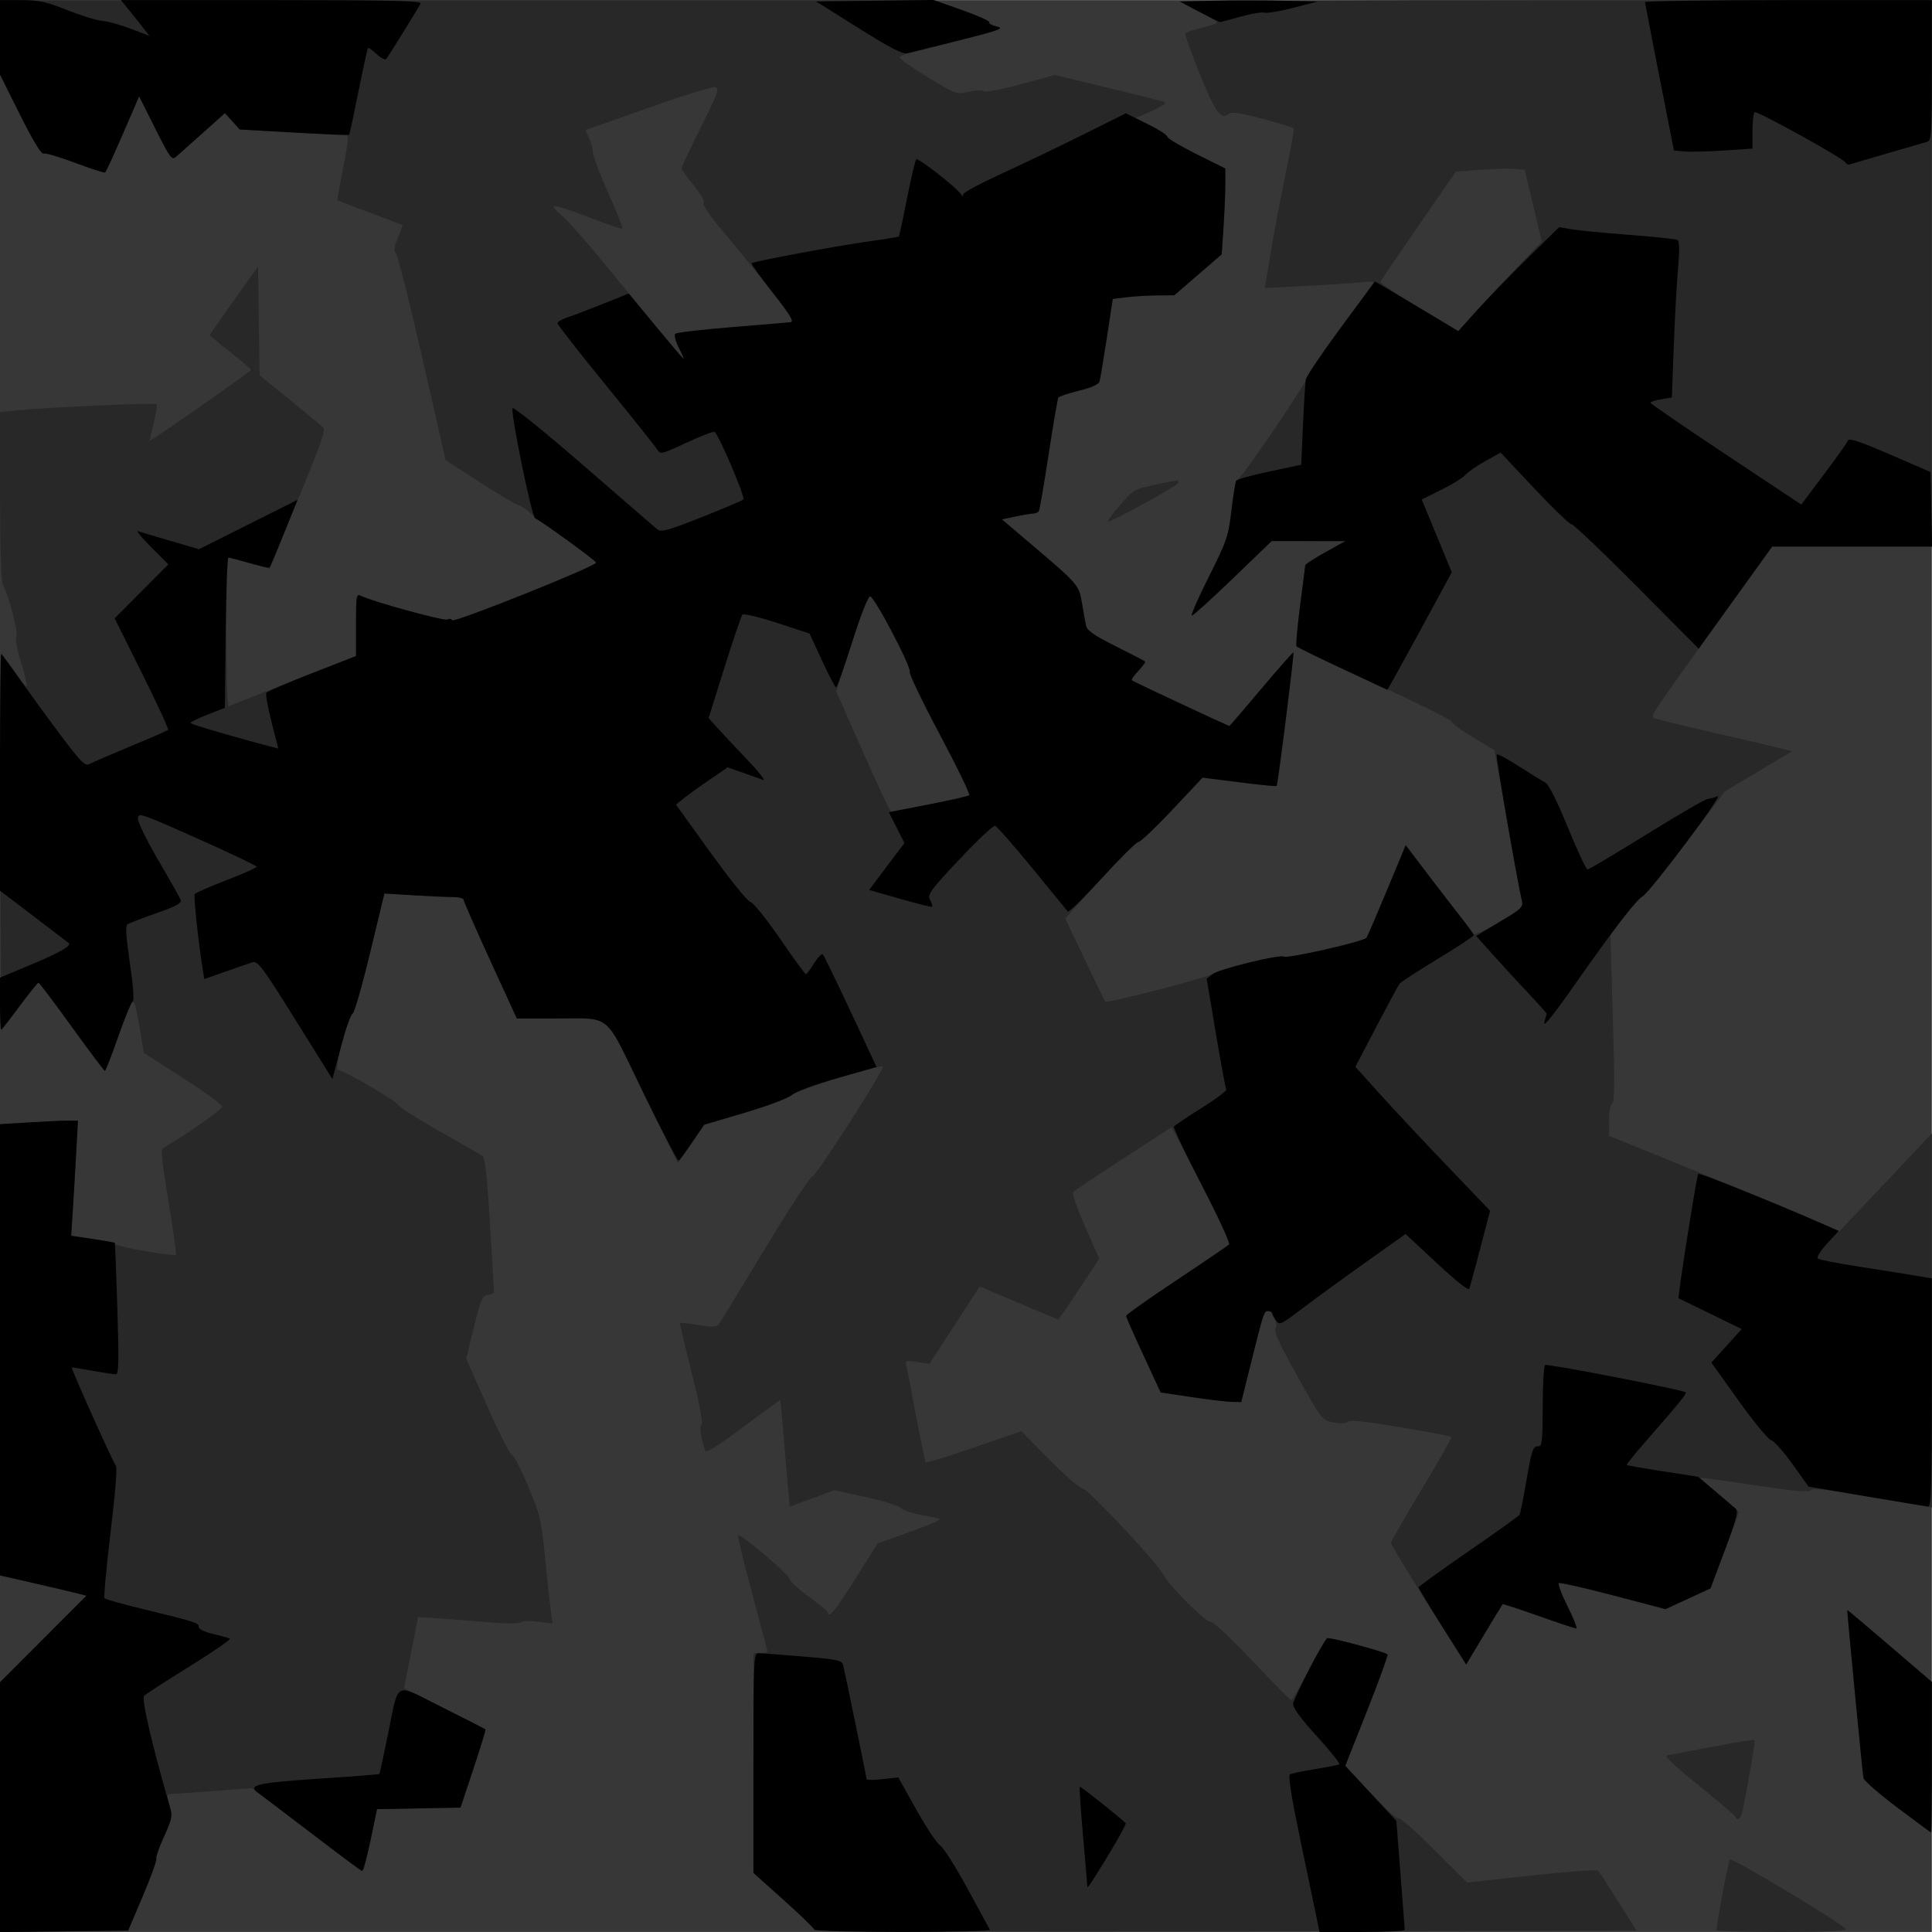 <?xml version="1.0" encoding="UTF-8" standalone="no"?>
<!-- Created with Inkscape (http://www.inkscape.org/) -->

<svg
   width="700.056"
   height="700.077"
   viewBox="0 0 185.223 185.229"
   version="1.1"
   id="svg5"
   inkscape:version="1.1.1 (3bf5ae0d25, 2021-09-20)"
   sodipodi:docname="Camo - Urban.svg"
   xmlns:inkscape="http://www.inkscape.org/namespaces/inkscape"
   xmlns:sodipodi="http://sodipodi.sourceforge.net/DTD/sodipodi-0.dtd"
   xmlns="http://www.w3.org/2000/svg"
   xmlns:svg="http://www.w3.org/2000/svg">
  <sodipodi:namedview
     id="namedview7"
     pagecolor="#707070"
     bordercolor="#ffffff"
     borderopacity="1"
     inkscape:pageshadow="2"
     inkscape:pageopacity="0"
     inkscape:pagecheckerboard="true"
     inkscape:document-units="px"
     showgrid="false"
     inkscape:showpageshadow="false"
     borderlayer="true"
     units="px"
     fit-margin-top="0"
     fit-margin-left="0"
     fit-margin-right="0"
     fit-margin-bottom="0"
     inkscape:zoom="1.1327322"
     inkscape:cx="350.0386"
     inkscape:cy="350.0386"
     inkscape:window-width="1920"
     inkscape:window-height="1017"
     inkscape:window-x="-8"
     inkscape:window-y="-8"
     inkscape:window-maximized="1"
     inkscape:current-layer="layer1" />
  <defs
     id="defs2" />
  <g
     inkscape:label="Layer 1"
     inkscape:groupmode="layer"
     id="layer1"
     transform="translate(-263.904,-38.945)">
    <g
       id="g1259"
       transform="translate(185.208)">
      <path
         style="fill:#373737;stroke-width:0.265"
         d="M 78.696,131.56 V 38.956 h 92.604 92.604 v 92.604 92.604 H 171.3 78.696 Z"
         id="path1265" />
      <path
         style="fill:#282828;stroke-width:0.265"
         d="m 78.696,212.2 v -11.974 l 4.143,-4.149 4.143,-4.149 -1.034,-0.264 c -0.569,-0.145 -2.433,-0.583 -4.143,-0.973 l -3.109,-0.709 v -21.63 -21.63 l 2.819,-0.172 c 1.551,-0.095 3.232,-0.172 3.736,-0.172 h 0.917 l -0.169,3.109 c -0.093,1.71 -0.239,4.194 -0.325,5.52 l -0.156,2.411 2.068,0.308 c 1.137,0.169 2.132,0.403 2.212,0.52 0.166,0.245 5.578,1.175 5.763,0.99 0.068,-0.068 -0.251,-2.356 -0.709,-5.084 -0.664,-3.959 -0.763,-5.001 -0.49,-5.157 2.104,-1.208 5.634,-3.684 5.634,-3.953 0,-0.189 -1.689,-1.424 -3.754,-2.744 l -3.754,-2.4 -0.287,-1.72 c -0.456,-2.732 -0.567,-3.175 -0.796,-3.175 -0.119,0 -0.734,1.488 -1.368,3.306 -0.634,1.818 -1.212,3.304 -1.285,3.301 -0.073,-0.003 -1.502,-1.905 -3.175,-4.226 -1.673,-2.322 -3.108,-4.224 -3.187,-4.227 -0.079,-0.003 -0.913,1.032 -1.852,2.3 l -1.708,2.306 -0.07,-9.053 c -0.038,-4.979 -0.038,-13.131 0,-18.115 l 0.07,-9.062 1.148,1.674 c 0.632,0.921 1.205,1.617 1.275,1.547 0.07,-0.07 -0.176,-1.112 -0.546,-2.317 -0.393,-1.279 -0.578,-2.308 -0.446,-2.473 0.226,-0.283 -0.758,-4.074 -1.291,-4.976 -0.17,-0.287 -0.272,-3.468 -0.272,-8.496 v -8.037 l 1.654,-0.166 c 2.859,-0.287 13.2,-0.752 13.352,-0.6 0.08,0.08 -0.043,0.89 -0.272,1.801 -0.229,0.911 -0.394,1.675 -0.366,1.699 0.088,0.075 9.69,-6.636 9.7,-6.779 0.005,-0.075 -0.884,-0.835 -1.975,-1.69 -1.091,-0.855 -1.984,-1.597 -1.984,-1.649 0,-0.052 1.042,-1.554 2.315,-3.337 l 2.315,-3.242 0.072,5.215 0.072,5.215 2.839,2.305 c 1.561,1.268 3.003,2.453 3.205,2.635 0.307,0.277 0.002,1.215 -1.899,5.842 -1.246,3.031 -2.465,6.018 -2.71,6.636 -0.244,0.618 -0.462,1.124 -0.483,1.124 -0.021,0 -0.871,-0.238 -1.889,-0.529 -1.018,-0.291 -1.94,-0.529 -2.05,-0.529 -0.11,0 -0.199,3.225 -0.199,7.166 0,3.941 0.101,7.126 0.224,7.078 0.123,-0.049 2.921,-1.151 6.218,-2.45 l 5.994,-2.362 v -3.005 c 0,-2.777 0.035,-2.987 0.463,-2.766 1.033,0.534 8.011,2.452 8.291,2.279 0.166,-0.102 0.377,-0.072 0.47,0.067 0.182,0.273 13.795,-5.175 13.795,-5.521 0,-0.112 -1.28,-1.1 -2.844,-2.195 -1.564,-1.095 -3.174,-2.289 -3.576,-2.654 -0.403,-0.365 -0.865,-0.663 -1.027,-0.663 -0.162,0 -1.801,-0.973 -3.641,-2.162 l -3.345,-2.162 -2.234,-9.788 c -1.228,-5.383 -2.37,-9.915 -2.537,-10.071 -0.226,-0.211 -0.176,-0.579 0.197,-1.449 0.275,-0.641 0.467,-1.192 0.427,-1.224 -0.04,-0.032 -1.442,-0.567 -3.115,-1.19 -1.673,-0.623 -3.073,-1.156 -3.11,-1.185 -0.037,-0.029 0.215,-1.441 0.56,-3.138 0.421,-2.074 0.53,-3.086 0.332,-3.087 -0.162,-3.18e-4 -2.536,-0.127 -5.275,-0.282 l -4.98,-0.281 -0.709,-0.784 -0.709,-0.784 -2.117,1.895 c -1.164,1.042 -2.318,2.07 -2.564,2.284 -0.41,0.356 -0.578,0.129 -1.996,-2.7 l -1.549,-3.089 -1.557,3.605 c -0.856,1.983 -1.625,3.646 -1.708,3.698 -0.083,0.051 -1.375,-0.367 -2.87,-0.928 -1.495,-0.562 -2.866,-0.965 -3.045,-0.896 -0.205,0.079 -1.037,-1.3 -2.242,-3.717 l -1.916,-3.843 v -3.57 -3.57 h 44.764 44.764 l 2.723,0.96 c 1.498,0.528 2.665,1.054 2.594,1.169 -0.071,0.115 0.259,0.297 0.733,0.405 0.745,0.17 0.271,0.345 -3.503,1.298 -2.401,0.606 -4.693,1.184 -5.093,1.285 -0.4,0.101 -0.728,0.282 -0.728,0.401 0,0.119 1.219,0.964 2.709,1.877 2.683,1.644 2.721,1.658 3.902,1.387 0.656,-0.15 1.313,-0.173 1.46,-0.051 0.151,0.125 1.69,-0.168 3.527,-0.671 l 3.259,-0.893 4.941,1.194 c 2.717,0.656 5.179,1.266 5.47,1.355 0.422,0.129 0.207,0.308 -1.057,0.882 l -1.587,0.72 1.52,0.746 c 0.836,0.41 1.52,0.872 1.52,1.027 0,0.155 1.25,0.903 2.778,1.663 l 2.778,1.382 -0.001,1.523 c -7.9e-4,0.838 -0.079,2.69 -0.173,4.117 l -0.172,2.594 -2.274,1.963 -2.274,1.963 -1.587,0.009 c -0.873,0.005 -2.2,0.083 -2.947,0.173 l -1.36,0.163 -0.573,3.737 c -0.315,2.055 -0.63,3.933 -0.7,4.174 -0.084,0.288 -0.755,0.591 -1.972,0.889 -1.015,0.249 -1.905,0.549 -1.978,0.668 -0.073,0.119 -0.491,2.562 -0.929,5.429 -0.438,2.867 -0.86,5.317 -0.938,5.444 -0.078,0.127 -0.308,0.23 -0.511,0.23 -0.203,0 -0.967,0.128 -1.698,0.285 l -1.33,0.285 2.441,2.071 c 4.926,4.179 4.938,4.192 5.233,5.958 0.146,0.873 0.324,1.855 0.395,2.183 0.097,0.444 0.82,0.94 2.837,1.949 1.489,0.744 2.758,1.4 2.82,1.458 0.062,0.058 -0.227,0.459 -0.642,0.893 -0.415,0.434 -0.698,0.845 -0.628,0.915 0.116,0.116 9.222,4.377 9.354,4.377 0.032,0 1.409,-1.604 3.06,-3.564 1.651,-1.96 3.036,-3.53 3.077,-3.489 0.092,0.092 -1.493,12.688 -1.611,12.806 -0.047,0.047 -1.663,-0.115 -3.591,-0.359 l -3.506,-0.444 -2.901,3.081 c -1.596,1.695 -3.049,3.081 -3.23,3.081 -0.284,0 -2.63,2.419 -6.061,6.252 l -0.978,1.092 1.867,3.927 c 1.027,2.16 1.917,3.976 1.977,4.036 0.197,0.197 10.035,-2.367 10.445,-2.722 0.471,-0.408 6.298,-1.801 6.644,-1.587 0.365,0.226 7.732,-1.449 7.954,-1.808 0.108,-0.174 0.997,-2.243 1.976,-4.597 l 1.78,-4.28 1.319,1.762 c 1.165,1.556 4.727,6.163 5.211,6.74 0.099,0.118 1.214,-0.396 2.478,-1.142 1.71,-1.01 2.266,-1.471 2.174,-1.803 -0.068,-0.245 -0.698,-3.643 -1.401,-7.551 l -1.278,-7.105 -2.041,-1.229 c -1.123,-0.676 -2.045,-1.358 -2.051,-1.516 -0.005,-0.158 -3.35,-1.818 -7.433,-3.689 -4.083,-1.871 -7.461,-3.468 -7.507,-3.549 -0.046,-0.081 0.135,-1.815 0.402,-3.852 0.267,-2.037 0.49,-3.789 0.496,-3.894 0.006,-0.104 0.874,-0.668 1.929,-1.253 l 1.918,-1.064 -3.533,-0.004 -3.533,-0.004 -3.707,3.572 c -2.039,1.965 -3.814,3.572 -3.943,3.572 -0.13,0 0.6,-1.668 1.621,-3.707 1.741,-3.475 1.877,-3.875 2.172,-6.389 0.212,-1.81 0.456,-2.82 0.749,-3.106 0.785,-0.765 6.434,-9.125 6.467,-9.569 0.018,-0.239 1.335,-2.201 2.928,-4.36 1.593,-2.159 3.065,-4.16 3.271,-4.445 0.364,-0.506 0.328,-0.515 -1.323,-0.355 -0.934,0.091 -3.319,0.245 -5.301,0.342 l -3.603,0.178 0.62,-3.675 c 0.341,-2.021 0.992,-5.439 1.447,-7.595 0.455,-2.156 0.77,-3.978 0.7,-4.047 -0.07,-0.07 -1.413,-0.475 -2.985,-0.9 -2.049,-0.554 -2.953,-0.694 -3.194,-0.495 -0.776,0.644 -1.294,-0.051 -2.803,-3.771 -0.834,-2.055 -1.464,-3.819 -1.401,-3.921 0.063,-0.102 0.775,-0.343 1.582,-0.537 0.807,-0.194 1.468,-0.43 1.468,-0.526 0,-0.096 -0.724,-0.52 -1.608,-0.942 -0.884,-0.423 -1.665,-0.861 -1.735,-0.975 -0.07,-0.113 16.072,-0.206 35.872,-0.206 h 35.999 v 26.194 26.194 h -7.655 -7.655 l -4.336,6.019 c -7.428,10.311 -7.366,10.219 -7.01,10.409 0.181,0.097 2.77,0.733 5.754,1.413 2.983,0.68 5.888,1.359 6.455,1.508 l 1.031,0.272 -3.212,1.919 -3.212,1.919 -3.673,4.874 c -2.02,2.68 -3.92,5.02 -4.222,5.198 -0.302,0.178 -1.121,1.079 -1.819,2.001 l -1.27,1.677 0.238,8.04 c 0.178,6.01 0.161,8.065 -0.066,8.141 -0.182,0.061 -0.302,0.702 -0.3,1.601 l 0.005,1.499 5.485,2.222 c 3.017,1.222 7.986,3.277 11.042,4.567 l 5.556,2.345 1.326,-1.392 c 0.729,-0.766 2.724,-2.876 4.432,-4.689 l 3.106,-3.297 v 17.936 17.936 l -0.728,-0.149 c -0.4,-0.082 -2.975,-0.522 -5.721,-0.977 -3.628,-0.601 -5.044,-0.745 -5.179,-0.526 -0.136,0.22 -1.579,0.089 -5.321,-0.482 -2.824,-0.431 -5.174,-0.744 -5.221,-0.697 -0.047,0.047 0.754,0.778 1.782,1.623 1.027,0.845 1.868,1.591 1.868,1.657 0,0.066 -0.607,1.739 -1.35,3.718 l -1.35,3.597 -2.156,0.995 -2.156,0.995 -5.005,-1.314 c -2.753,-0.723 -5.102,-1.254 -5.222,-1.18 -0.119,0.074 0.259,1.081 0.84,2.238 0.582,1.157 0.951,2.103 0.822,2.103 -0.13,0 -1.755,-0.539 -3.612,-1.198 -1.857,-0.659 -3.407,-1.165 -3.445,-1.124 -0.038,0.04 -0.839,1.358 -1.78,2.927 l -1.711,2.854 -3.607,-5.697 c -1.984,-3.133 -3.607,-5.816 -3.607,-5.962 0,-0.146 1.329,-2.469 2.953,-5.163 1.624,-2.693 2.901,-4.949 2.837,-5.013 -0.064,-0.064 -2.249,-0.476 -4.855,-0.916 -3.328,-0.561 -4.837,-0.717 -5.069,-0.525 -0.208,0.173 -0.73,0.194 -1.409,0.057 -1.067,-0.215 -1.103,-0.262 -3.44,-4.442 -1.625,-2.907 -2.282,-4.322 -2.105,-4.534 0.323,-0.39 -0.229,-1.691 -0.717,-1.691 -0.366,0 -0.404,0.121 -1.707,5.358 l -0.839,3.373 -0.827,-0.015 c -0.455,-0.008 -2.193,-0.217 -3.862,-0.464 l -3.035,-0.449 -1.653,-3.571 c -0.909,-1.964 -1.657,-3.66 -1.661,-3.769 -0.005,-0.109 2.253,-1.705 5.018,-3.548 2.765,-1.843 5.024,-3.421 5.02,-3.506 -0.004,-0.086 -1.284,-2.608 -2.844,-5.603 l -2.837,-5.447 -4.61,2.993 c -2.536,1.646 -4.711,3.094 -4.834,3.217 -0.123,0.123 0.391,1.613 1.143,3.31 l 1.367,3.086 -1.927,2.914 c -1.06,1.603 -1.958,2.914 -1.995,2.914 -0.038,0 -0.944,-0.37 -2.014,-0.822 -1.07,-0.452 -2.753,-1.162 -3.739,-1.579 l -1.793,-0.757 -2.409,3.706 -2.409,3.706 -1.17,-0.175 c -1.13,-0.169 -1.165,-0.154 -1.021,0.452 0.082,0.345 0.501,2.519 0.931,4.831 0.431,2.312 0.842,4.262 0.914,4.334 0.072,0.072 2.161,-0.57 4.644,-1.425 l 4.513,-1.556 2.747,2.778 c 1.511,1.528 2.911,2.745 3.111,2.704 0.414,-0.085 7.198,7.153 7.792,8.313 0.552,1.077 4.128,4.626 4.513,4.479 0.177,-0.068 1.951,1.597 3.944,3.7 1.992,2.103 3.695,3.822 3.783,3.82 0.088,-0.002 0.85,-1.307 1.693,-2.902 0.843,-1.594 1.629,-2.958 1.748,-3.032 0.211,-0.13 5.528,1.296 5.784,1.551 0.071,0.071 -0.811,2.504 -1.96,5.405 l -2.09,5.275 2.427,2.607 c 1.335,1.434 2.523,2.514 2.639,2.4 0.117,-0.114 1.65,1.228 3.409,2.982 l 3.197,3.189 6.191,-0.671 c 3.405,-0.369 6.274,-0.58 6.375,-0.468 0.101,0.111 0.97,1.453 1.93,2.981 l 1.747,2.778 -39.351,0.067 c -22.969,0.039 -39.384,-0.032 -39.43,-0.17 -0.043,-0.13 -1.383,-1.404 -2.977,-2.831 l -2.898,-2.594 V 207.973 197.441 h 0.661 c 0.364,0 0.661,-0.081 0.661,-0.181 0,-0.1 -0.658,-2.616 -1.462,-5.593 -0.804,-2.977 -1.409,-5.465 -1.344,-5.531 0.207,-0.207 4.882,3.747 4.918,4.161 0.019,0.218 0.858,0.992 1.864,1.72 1.006,0.728 1.832,1.412 1.837,1.521 0.027,0.652 0.708,-0.184 2.618,-3.216 l 2.151,-3.414 2.316,-0.821 c 1.274,-0.451 2.67,-0.98 3.102,-1.175 0.784,-0.353 0.781,-0.355 -1.058,-0.69 -1.015,-0.185 -1.978,-0.502 -2.14,-0.705 -0.163,-0.203 -1.662,-0.67 -3.332,-1.037 l -3.037,-0.668 -2.138,0.788 -2.138,0.788 -0.156,-1.64 c -0.086,-0.902 -0.28,-3.185 -0.432,-5.073 -0.152,-1.888 -0.301,-3.458 -0.331,-3.488 -0.03,-0.03 -1.633,1.131 -3.562,2.582 -2.215,1.666 -3.548,2.512 -3.619,2.297 -0.447,-1.345 -0.586,-2.303 -0.365,-2.524 0.156,-0.156 -0.195,-2.019 -0.939,-4.979 -0.653,-2.601 -1.158,-4.76 -1.122,-4.796 0.036,-0.036 0.83,0.057 1.763,0.207 1.456,0.234 1.74,0.213 2.005,-0.148 0.169,-0.232 2.137,-3.453 4.373,-7.159 2.236,-3.706 4.262,-6.802 4.502,-6.88 0.453,-0.147 7.008,-10.361 6.789,-10.58 -0.248,-0.248 -8.291,2.277 -8.767,2.753 -0.269,0.269 -2.253,1.011 -4.409,1.649 l -3.92,1.16 -1.274,1.848 -1.274,1.848 -3.306,-6.784 c -3.841,-7.881 -2.879,-7.092 -8.649,-7.097 l -3.47,-0.003 -2.549,-5.56 c -1.402,-3.058 -2.549,-5.678 -2.549,-5.821 0,-0.143 -0.458,-0.261 -1.017,-0.261 -0.559,0 -2.269,-0.077 -3.8,-0.17 l -2.783,-0.17 -1.377,5.71 c -0.757,3.141 -1.509,5.754 -1.67,5.808 -0.429,0.143 -1.801,5.403 -1.408,5.403 0.503,0 5.648,2.997 5.793,3.373 0.073,0.189 1.839,1.311 3.925,2.492 2.086,1.181 3.946,2.249 4.133,2.374 0.242,0.161 0.451,2.049 0.725,6.555 0.211,3.481 0.386,6.409 0.387,6.508 0.002,0.099 -0.265,0.218 -0.593,0.265 -0.525,0.074 -0.683,0.442 -1.337,3.097 l -0.742,3.012 2.032,4.595 c 1.117,2.527 2.166,4.596 2.329,4.599 0.163,0.002 0.862,1.342 1.552,2.977 1.173,2.778 1.281,3.232 1.652,6.941 0.218,2.183 0.467,4.491 0.553,5.13 l 0.156,1.161 -1.369,-0.182 c -0.753,-0.1 -1.507,-0.075 -1.675,0.056 -0.172,0.134 -1.291,0.152 -2.555,0.042 -1.237,-0.108 -3.383,-0.274 -4.77,-0.369 l -2.521,-0.173 -0.671,3.417 -0.671,3.417 3.919,1.946 c 2.156,1.07 3.919,2.008 3.919,2.085 0,0.076 -0.545,1.773 -1.21,3.771 l -1.21,3.632 -3.995,0.073 -3.995,0.073 -0.619,2.892 c -0.34,1.591 -0.66,2.933 -0.71,2.983 -0.05,0.05 -2.475,-1.704 -5.39,-3.898 l -5.299,-3.989 -3.668,0.278 c -2.018,0.153 -3.864,0.278 -4.103,0.279 -0.387,0.001 -0.399,0.125 -0.107,1.112 0.308,1.043 0.275,1.225 -0.529,2.962 -0.471,1.018 -0.808,1.979 -0.748,2.135 0.06,0.156 -0.523,1.77 -1.295,3.587 l -1.404,3.303 -6.142,0.071 -6.142,0.071 z m 89.165,-96.156 c 1.965,-0.385 3.657,-0.773 3.76,-0.864 0.104,-0.09 -1.166,-2.71 -2.821,-5.821 -1.655,-3.111 -2.951,-5.81 -2.88,-5.996 0.173,-0.45 -3.392,-7.246 -3.804,-7.252 -0.183,-0.003 -0.946,1.947 -1.783,4.559 l -1.462,4.564 2.54,5.755 c 1.397,3.165 2.616,5.755 2.709,5.755 0.093,1.1e-4 1.776,-0.315 3.74,-0.699 z M 143.767,72.262 c -0.306,-0.599 -0.455,-1.19 -0.333,-1.313 0.123,-0.123 2.544,-0.41 5.379,-0.637 2.836,-0.227 5.378,-0.44 5.651,-0.473 0.395,-0.047 0.012,-0.674 -1.896,-3.102 -1.315,-1.673 -3.347,-4.174 -4.516,-5.556 -1.243,-1.469 -2.028,-2.611 -1.89,-2.749 0.138,-0.138 -0.253,-0.835 -0.939,-1.678 -0.646,-0.793 -1.175,-1.552 -1.175,-1.686 0,-0.134 0.831,-1.902 1.846,-3.929 1.602,-3.198 1.785,-3.704 1.383,-3.832 -0.255,-0.081 -3.131,0.805 -6.391,1.969 -3.261,1.163 -5.97,2.115 -6.02,2.115 -0.051,0 0.076,0.327 0.281,0.728 0.205,0.4 0.377,1.025 0.382,1.389 0.005,0.364 0.673,2.14 1.485,3.947 0.812,1.807 1.421,3.341 1.353,3.409 -0.068,0.068 -1.516,-0.423 -3.219,-1.091 -1.703,-0.668 -3.201,-1.149 -3.33,-1.069 -0.129,0.08 0.178,0.461 0.682,0.848 0.504,0.387 2.613,2.784 4.686,5.327 4.633,5.684 6.957,8.473 7.059,8.473 0.043,0 -0.173,-0.49 -0.479,-1.09 z m 80.597,-7.906 2.149,-2.249 -0.821,-3.44 -0.821,-3.44 -0.923,-0.09 c -0.507,-0.05 -1.994,-0.01 -3.304,0.088 l -2.381,0.178 -3.572,5.177 c -1.965,2.848 -3.608,5.268 -3.652,5.38 -0.044,0.111 1.617,1.221 3.692,2.465 l 3.772,2.263 1.856,-2.042 c 1.021,-1.123 2.823,-3.054 4.005,-4.291 z m 18.902,159.639 c 0,-0.655 1.129,-6.617 1.283,-6.773 0.21,-0.213 10.965,6.254 11.108,6.681 0.057,0.168 -2.154,0.262 -6.152,0.262 -3.432,0 -6.24,-0.076 -6.24,-0.169 z m 17.33,-11.756 c -1.746,-1.313 -3.209,-2.59 -3.25,-2.838 -0.11,-0.666 -1.591,-16.055 -1.549,-16.096 0.02,-0.019 1.852,1.522 4.071,3.425 l 4.035,3.46 v 7.225 c 0,3.973 -0.03,7.221 -0.066,7.218 -0.036,-0.004 -1.495,-1.081 -3.241,-2.394 z m -15.522,0.869 c -0.049,-0.115 -1.547,-1.39 -3.329,-2.834 -2.717,-2.201 -3.591,-3.038 -3.175,-3.045 0.036,-5.3e-4 1.904,-0.355 4.15,-0.789 2.246,-0.433 4.132,-0.74 4.191,-0.681 0.088,0.088 -0.497,3.53 -1.159,6.828 -0.14,0.695 -0.49,0.963 -0.677,0.519 z M 185.819,87.678 c 1.5,-1.792 1.564,-1.831 3.708,-2.282 2.261,-0.476 2.146,-0.467 2.146,-0.158 0,0.227 -6.333,3.724 -6.744,3.724 -0.102,0 0.299,-0.578 0.89,-1.284 z"
         id="path1263" />
      <path
         style="fill:#000000;stroke-width:0.265"
         d="m 78.696,212.2 v -11.974 l 4.143,-4.149 4.143,-4.149 -1.034,-0.264 c -0.569,-0.145 -2.433,-0.583 -4.143,-0.973 l -3.109,-0.709 v -21.63 -21.63 l 2.819,-0.172 c 1.551,-0.095 3.232,-0.172 3.736,-0.172 h 0.917 l -0.169,3.109 c -0.093,1.71 -0.239,4.194 -0.325,5.52 l -0.156,2.411 2.063,0.307 c 1.135,0.169 2.088,0.334 2.119,0.367 0.031,0.033 0.143,2.888 0.249,6.344 0.162,5.266 0.134,6.282 -0.172,6.27 -0.201,-0.008 -1.229,-0.168 -2.284,-0.357 -1.055,-0.189 -1.918,-0.324 -1.918,-0.3 0,0.295 4.038,9.282 4.222,9.396 0.155,0.096 -0.037,2.556 -0.496,6.365 -0.411,3.415 -0.674,6.282 -0.583,6.371 0.09,0.089 1.712,0.541 3.604,1.005 5.262,1.29 5.424,1.342 5.424,1.727 0,0.217 0.553,0.49 1.389,0.686 0.764,0.179 1.485,0.381 1.603,0.448 0.118,0.067 -1.609,1.255 -3.836,2.639 -2.228,1.384 -4.197,2.654 -4.376,2.823 -0.294,0.277 0.662,4.408 2.517,10.882 0.184,0.642 0.064,1.146 -0.623,2.631 -0.468,1.01 -0.802,1.965 -0.742,2.121 0.06,0.156 -0.523,1.77 -1.295,3.587 l -1.404,3.303 -6.142,0.071 -6.142,0.071 z m 78.052,11.74 c 0,-0.124 -1.31,-1.397 -2.91,-2.83 l -2.91,-2.605 v -10.531 c 0,-9.852 0.03,-10.532 0.463,-10.535 0.255,-0.002 2.163,0.139 4.241,0.314 3.465,0.291 3.788,0.363 3.906,0.863 0.259,1.104 2.239,10.748 2.239,10.904 0,0.089 0.685,0.087 1.521,-0.004 l 1.521,-0.165 1.72,3.077 c 0.946,1.692 1.983,3.25 2.305,3.462 0.322,0.212 1.5,2.071 2.618,4.132 1.118,2.061 2.082,3.836 2.142,3.945 0.06,0.109 -3.707,0.198 -8.372,0.198 -4.665,-1e-5 -8.482,-0.101 -8.482,-0.225 z m 48.167,-1.164 c -0.159,-0.764 -0.861,-4.128 -1.561,-7.474 -0.858,-4.109 -1.179,-6.138 -0.986,-6.246 0.157,-0.088 1.237,-0.314 2.402,-0.502 1.164,-0.188 2.21,-0.393 2.324,-0.456 0.114,-0.063 -0.843,-1.266 -2.128,-2.673 -1.508,-1.651 -2.322,-2.754 -2.297,-3.109 0.04,-0.567 2.898,-6.086 3.271,-6.316 0.206,-0.127 5.527,1.305 5.777,1.556 0.071,0.071 -0.81,2.503 -1.96,5.404 l -2.09,5.274 2.449,2.64 2.449,2.64 0.401,5.128 c 0.221,2.82 0.401,5.217 0.401,5.327 2e-5,0.109 -1.837,0.198 -4.082,0.198 h -4.082 z m -21.973,-2.912 c 0,-0.094 -0.184,-2.275 -0.41,-4.846 -0.225,-2.571 -0.367,-4.718 -0.315,-4.77 0.07,-0.07 3.569,2.702 4.398,3.484 0.056,0.053 -0.413,0.963 -1.042,2.023 -1.608,2.71 -2.632,4.309 -2.632,4.109 z m -74.348,-5.121 c -2.547,-1.95 -4.868,-3.712 -5.159,-3.916 -1.053,-0.738 -0.067,-0.968 5.821,-1.356 3.173,-0.209 5.791,-0.412 5.817,-0.45 0.026,-0.038 0.381,-1.677 0.787,-3.642 1.127,-5.446 0.5,-5.116 5.231,-2.752 2.222,1.11 4.082,2.057 4.133,2.104 0.051,0.047 -0.463,1.757 -1.144,3.8 l -1.238,3.714 -4.004,0.073 -4.004,0.073 -0.213,1.058 c -0.636,3.156 -1.073,4.892 -1.226,4.867 -0.095,-0.015 -2.255,-1.623 -4.802,-3.573 z m 152.003,-2.504 c -1.746,-1.313 -3.209,-2.59 -3.25,-2.838 -0.11,-0.666 -1.591,-16.055 -1.549,-16.096 0.02,-0.019 1.852,1.522 4.071,3.425 l 4.035,3.46 v 7.225 c 0,3.973 -0.03,7.221 -0.066,7.218 -0.036,-0.004 -1.495,-1.081 -3.241,-2.394 z m -43.622,-17.325 c -1.256,-1.984 -2.28,-3.686 -2.276,-3.781 0.004,-0.095 2.151,-1.65 4.772,-3.455 2.621,-1.805 4.827,-3.382 4.903,-3.504 0.076,-0.122 0.362,-1.534 0.637,-3.136 0.544,-3.173 0.638,-3.44 1.206,-3.44 0.314,0 0.381,-0.67 0.381,-3.821 0,-2.101 0.105,-3.886 0.233,-3.965 0.235,-0.145 13.236,2.381 13.473,2.618 0.124,0.124 -0.435,0.809 -4.002,4.9 -0.95,1.09 -1.691,2.018 -1.646,2.063 0.045,0.045 1.602,0.318 3.461,0.607 l 3.38,0.526 1.613,1.363 c 0.887,0.749 1.773,1.505 1.97,1.68 0.296,0.263 0.12,0.948 -1.019,3.986 l -1.376,3.668 -2.156,0.995 -2.156,0.995 -5.005,-1.314 c -2.753,-0.723 -5.102,-1.254 -5.222,-1.18 -0.119,0.074 0.259,1.081 0.84,2.238 0.582,1.157 0.951,2.103 0.822,2.103 -0.13,0 -1.755,-0.539 -3.612,-1.198 -1.857,-0.659 -3.407,-1.165 -3.445,-1.124 -0.038,0.04 -0.839,1.358 -1.781,2.928 l -1.712,2.855 z m 40.688,-12.501 -5.58,-0.946 -1.564,-2.185 c -0.86,-1.201 -1.773,-2.221 -2.028,-2.265 -0.255,-0.044 -1.647,-1.736 -3.094,-3.76 l -2.63,-3.679 1.454,-1.607 1.454,-1.607 -2.991,-1.461 c -1.645,-0.803 -3.021,-1.472 -3.058,-1.485 -0.12,-0.042 1.732,-11.782 1.882,-11.933 0.125,-0.125 7.569,2.871 12.043,4.847 l 1.423,0.628 -1.12,1.215 c -0.616,0.668 -1.018,1.308 -0.893,1.421 0.125,0.113 1.894,0.464 3.931,0.779 2.037,0.315 4.448,0.7 5.358,0.855 l 1.654,0.282 v 10.953 c 0,8.602 -0.071,10.947 -0.331,10.923 -0.182,-0.017 -2.842,-0.456 -5.91,-0.976 z m -64.792,-9.538 -2.903,-0.435 -1.653,-3.572 c -0.909,-1.965 -1.657,-3.66 -1.661,-3.767 -0.005,-0.107 2.164,-1.64 4.82,-3.407 2.656,-1.766 4.932,-3.306 5.057,-3.421 0.126,-0.115 -1.042,-2.66 -2.595,-5.655 -1.553,-2.996 -2.764,-5.544 -2.69,-5.663 0.074,-0.119 1.261,-0.92 2.64,-1.78 1.378,-0.86 2.447,-1.659 2.375,-1.775 -0.072,-0.116 -0.523,-2.553 -1.003,-5.414 l -0.873,-5.203 0.542,-0.439 c 0.587,-0.475 6.45,-1.925 6.832,-1.689 0.362,0.224 7.729,-1.454 7.95,-1.811 0.108,-0.174 0.996,-2.241 1.974,-4.592 l 1.778,-4.275 2.142,2.816 c 1.178,1.549 2.646,3.451 3.261,4.229 0.615,0.777 1.119,1.491 1.118,1.587 -2.6e-4,0.096 -1.547,1.114 -3.437,2.262 -1.89,1.148 -3.54,2.219 -3.665,2.381 -0.126,0.162 -1.132,2.021 -2.235,4.131 l -2.006,3.836 2.299,2.558 c 1.264,1.407 4.17,4.513 6.457,6.902 l 4.158,4.344 -0.93,3.549 c -0.511,1.952 -0.985,3.712 -1.053,3.91 -0.079,0.233 -1.186,-0.631 -3.121,-2.436 l -2.998,-2.796 -3.91,2.779 c -2.151,1.528 -4.866,3.506 -6.034,4.396 -1.996,1.519 -2.145,1.587 -2.481,1.128 -0.197,-0.269 -0.358,-0.585 -0.358,-0.703 0,-0.118 -0.174,-0.214 -0.387,-0.214 -0.412,0 -0.43,0.053 -1.75,5.358 l -0.839,3.373 -0.959,-0.028 c -0.528,-0.015 -2.266,-0.224 -3.862,-0.463 z m -52.544,-29.256 c -3.794,-7.801 -2.84,-7.023 -8.613,-7.027 l -3.47,-0.003 -2.549,-5.56 c -1.402,-3.058 -2.549,-5.678 -2.549,-5.821 0,-0.143 -0.458,-0.261 -1.017,-0.261 -0.559,0 -2.269,-0.077 -3.8,-0.17 l -2.783,-0.17 -1.377,5.71 c -0.757,3.141 -1.511,5.755 -1.676,5.81 -0.164,0.055 -0.665,1.488 -1.113,3.186 l -0.814,3.087 -3.547,-5.686 c -3.113,-4.99 -3.614,-5.666 -4.095,-5.517 -0.302,0.093 -1.469,0.494 -2.594,0.889 l -2.046,0.72 -0.136,-0.82 c -0.395,-2.38 -0.907,-7.128 -0.789,-7.319 0.075,-0.121 1.443,-0.721 3.039,-1.333 1.597,-0.612 2.904,-1.194 2.904,-1.293 0,-0.099 -2.56,-1.319 -5.689,-2.712 -5.523,-2.458 -5.689,-2.513 -5.689,-1.884 0,0.356 0.886,2.16 1.97,4.009 1.083,1.849 2.038,3.543 2.122,3.764 0.117,0.31 -0.41,0.6 -2.3,1.265 -1.349,0.475 -2.595,0.952 -2.77,1.06 -0.243,0.151 -0.195,1.028 0.206,3.759 0.308,2.099 0.421,3.596 0.274,3.645 -0.137,0.046 -0.765,1.564 -1.396,3.375 -0.631,1.81 -1.207,3.29 -1.28,3.287 -0.073,-0.003 -1.502,-1.905 -3.175,-4.226 -1.673,-2.322 -3.108,-4.224 -3.187,-4.227 -0.079,-0.003 -0.894,1.006 -1.81,2.243 -0.916,1.237 -1.715,2.249 -1.774,2.249 -0.06,0 -0.109,-1.12 -0.109,-2.489 v -2.489 l 2.977,-1.245 c 2.733,-1.143 3.92,-1.819 3.622,-2.062 -0.064,-0.052 -1.575,-1.205 -3.358,-2.562 l -3.241,-2.467 v -11.335 c 0,-6.234 0.051,-11.335 0.113,-11.335 0.062,0 0.884,1.101 1.828,2.447 0.943,1.346 2.714,3.775 3.935,5.398 1.857,2.468 2.295,2.909 2.675,2.696 0.25,-0.14 2.024,-0.906 3.942,-1.702 1.918,-0.796 3.548,-1.508 3.623,-1.583 0.075,-0.075 -1.048,-2.512 -2.494,-5.416 l -2.63,-5.281 2.573,-2.583 2.573,-2.583 -1.653,-1.662 c -0.909,-0.914 -1.474,-1.601 -1.256,-1.528 0.218,0.074 1.624,0.493 3.123,0.932 l 2.727,0.798 4.724,-2.365 4.724,-2.365 -1.296,3.206 c -0.713,1.763 -1.335,3.245 -1.383,3.292 -0.048,0.047 -0.912,-0.15 -1.92,-0.438 -1.009,-0.288 -1.922,-0.524 -2.029,-0.524 -0.107,0 -0.227,3.24 -0.265,7.199 l -0.07,7.199 -1.654,0.648 c -0.91,0.356 -1.654,0.719 -1.654,0.806 0,0.125 4.108,1.332 7.85,2.305 l 0.574,0.149 -0.648,-2.551 c -0.356,-1.403 -0.582,-2.658 -0.501,-2.788 0.081,-0.13 2.049,-0.977 4.374,-1.882 l 4.227,-1.645 v -3.01 c 0,-2.781 0.035,-2.992 0.463,-2.77 1.033,0.534 8.011,2.452 8.291,2.279 0.166,-0.102 0.377,-0.072 0.47,0.067 0.182,0.273 13.795,-5.175 13.795,-5.521 0,-0.189 -5.346,-4.071 -5.844,-4.245 -0.326,-0.113 -2.409,-10.319 -2.157,-10.57 0.118,-0.118 3.194,2.374 6.837,5.537 3.643,3.163 6.812,5.904 7.042,6.091 0.352,0.287 1.025,0.101 4.215,-1.163 2.088,-0.827 3.899,-1.595 4.023,-1.705 0.217,-0.193 -2.355,-6.231 -2.762,-6.482 -0.109,-0.067 -1.32,0.399 -2.692,1.035 -2.468,1.146 -2.498,1.152 -2.837,0.608 -0.189,-0.302 -2.41,-3.085 -4.937,-6.184 -2.526,-3.099 -4.593,-5.744 -4.593,-5.877 0,-0.134 0.428,-0.384 0.95,-0.557 0.523,-0.172 2.061,-0.759 3.419,-1.303 l 2.469,-0.99 2.588,3.135 c 1.423,1.724 2.625,3.135 2.672,3.135 0.046,0 -0.166,-0.49 -0.472,-1.09 -0.306,-0.599 -0.455,-1.19 -0.333,-1.313 0.123,-0.123 2.544,-0.41 5.379,-0.637 2.836,-0.227 5.379,-0.44 5.651,-0.473 0.399,-0.048 0.073,-0.597 -1.661,-2.808 -1.186,-1.512 -2.11,-2.795 -2.053,-2.852 0.175,-0.175 8.086,-1.65 11.14,-2.076 1.592,-0.222 2.932,-0.442 2.979,-0.489 0.047,-0.047 0.399,-1.682 0.783,-3.632 0.383,-1.951 0.781,-3.642 0.883,-3.759 0.172,-0.196 3.86,2.681 4.297,3.353 0.142,0.219 0.195,0.219 0.198,0.002 0.002,-0.163 1.641,-1.046 3.642,-1.962 2.001,-0.916 5.512,-2.598 7.801,-3.738 l 4.163,-2.073 1.988,0.984 c 1.093,0.541 1.988,1.109 1.988,1.262 0,0.153 1.25,0.9 2.778,1.66 l 2.778,1.382 -10e-4,1.523 c -7.9e-4,0.838 -0.079,2.69 -0.173,4.117 l -0.172,2.594 -2.274,1.963 -2.274,1.963 -1.587,0.009 c -0.873,0.005 -2.2,0.083 -2.947,0.173 l -1.36,0.163 -0.573,3.737 c -0.315,2.055 -0.63,3.933 -0.7,4.174 -0.084,0.288 -0.755,0.591 -1.972,0.889 -1.015,0.249 -1.905,0.549 -1.978,0.668 -0.073,0.119 -0.491,2.562 -0.929,5.429 -0.438,2.867 -0.86,5.317 -0.938,5.444 -0.078,0.127 -0.308,0.23 -0.511,0.23 -0.203,0 -0.967,0.128 -1.698,0.285 l -1.33,0.285 2.441,2.071 c 4.926,4.179 4.938,4.192 5.233,5.958 0.146,0.873 0.324,1.855 0.395,2.183 0.097,0.444 0.82,0.94 2.837,1.949 1.489,0.744 2.758,1.4 2.82,1.458 0.062,0.058 -0.227,0.459 -0.642,0.893 -0.415,0.434 -0.698,0.845 -0.628,0.915 0.116,0.116 9.222,4.377 9.354,4.377 0.032,0 1.409,-1.604 3.06,-3.564 1.651,-1.96 3.036,-3.53 3.077,-3.489 0.092,0.092 -1.493,12.688 -1.611,12.806 -0.047,0.047 -1.663,-0.115 -3.591,-0.359 l -3.506,-0.444 -2.901,3.081 c -1.596,1.695 -3.055,3.081 -3.242,3.081 -0.188,0 -1.752,1.545 -3.476,3.434 -1.724,1.889 -3.211,3.347 -3.304,3.241 -0.093,-0.106 -1.626,-1.979 -3.407,-4.161 -1.781,-2.183 -3.387,-4.004 -3.57,-4.047 -0.183,-0.043 -1.727,1.408 -3.432,3.225 -2.813,2.999 -3.071,3.356 -2.795,3.871 0.167,0.312 0.262,0.61 0.211,0.661 -0.051,0.051 -1.435,-0.292 -3.074,-0.763 l -2.981,-0.856 1.695,-2.248 1.695,-2.248 -0.747,-1.477 -0.747,-1.477 3.758,-0.731 c 2.067,-0.402 3.843,-0.805 3.947,-0.896 0.104,-0.091 -1.166,-2.711 -2.821,-5.823 -1.655,-3.111 -2.951,-5.81 -2.88,-5.996 0.174,-0.453 -3.393,-7.246 -3.808,-7.252 -0.189,-0.003 -0.902,1.818 -1.707,4.361 -0.76,2.401 -1.457,4.366 -1.548,4.366 -0.091,0 -0.701,-1.161 -1.355,-2.58 l -1.19,-2.58 -3.116,-1.019 c -1.714,-0.56 -3.208,-0.917 -3.32,-0.794 -0.112,0.124 -0.888,2.407 -1.724,5.073 l -1.52,4.848 0.752,0.84 c 0.414,0.462 1.707,1.839 2.875,3.059 1.167,1.221 1.885,2.131 1.593,2.023 -0.291,-0.108 -1.173,-0.422 -1.959,-0.698 l -1.43,-0.502 -1.745,1.193 c -0.96,0.656 -2.075,1.46 -2.479,1.786 l -0.734,0.593 3.334,4.63 c 1.844,2.56 3.546,4.666 3.808,4.71 0.262,0.044 1.522,1.605 2.824,3.499 1.293,1.88 2.411,3.422 2.486,3.426 0.075,0.004 0.429,-0.467 0.786,-1.046 0.358,-0.579 0.737,-0.966 0.842,-0.86 0.106,0.106 1.307,2.579 2.671,5.496 l 2.479,5.304 -3.708,1.046 c -2.17,0.612 -3.988,1.283 -4.383,1.618 -0.384,0.325 -2.354,1.068 -4.557,1.72 l -3.881,1.147 -1.137,1.673 c -0.625,0.92 -1.214,1.721 -1.307,1.779 -0.094,0.058 -1.64,-2.916 -3.436,-6.608 z m 86.42,-6.633 c 0.104,-0.437 0.208,-0.819 0.231,-0.851 0.023,-0.031 -0.775,-0.924 -1.773,-1.984 -0.998,-1.06 -2.528,-2.724 -3.4,-3.698 l -1.585,-1.771 0.609,-0.375 c 0.335,-0.206 1.353,-0.817 2.263,-1.357 1.371,-0.814 1.632,-1.08 1.526,-1.558 -0.601,-2.697 -2.547,-13.996 -2.431,-14.112 0.082,-0.082 1.045,0.43 2.141,1.138 1.096,0.707 2.222,1.399 2.503,1.537 0.329,0.161 1.102,1.692 2.17,4.299 0.912,2.227 1.765,4.049 1.895,4.049 0.13,0 2.671,-1.511 5.647,-3.357 2.976,-1.846 5.617,-3.379 5.869,-3.405 0.252,-0.027 0.683,-0.143 0.959,-0.258 0.614,-0.256 -6.438,9.141 -7.196,9.59 -0.663,0.393 -2.833,3.225 -6.693,8.734 -1.836,2.621 -2.854,3.879 -2.735,3.381 z m -19.332,-33.907 c -2.328,-1.089 -4.309,-2.061 -4.401,-2.16 -0.092,-0.1 0.052,-1.848 0.32,-3.885 0.268,-2.037 0.493,-3.789 0.498,-3.894 0.006,-0.104 0.874,-0.668 1.929,-1.253 l 1.918,-1.064 -3.533,-0.004 -3.533,-0.004 -3.707,3.572 c -2.039,1.965 -3.814,3.572 -3.943,3.572 -0.13,0 0.6,-1.668 1.621,-3.707 1.733,-3.459 1.878,-3.883 2.167,-6.346 0.17,-1.452 0.377,-2.746 0.46,-2.877 0.083,-0.13 1.519,-0.527 3.193,-0.882 l 3.043,-0.645 0.169,-3.818 c 0.093,-2.1 0.218,-4.071 0.279,-4.38 0.061,-0.309 1.574,-2.546 3.363,-4.971 l 3.253,-4.409 1.214,0.712 c 0.668,0.391 2.466,1.464 3.996,2.383 l 2.782,1.671 1.836,-2.042 c 1.01,-1.123 3.187,-3.366 4.838,-4.985 l 3.003,-2.943 1.128,0.202 c 0.62,0.111 3.114,0.352 5.541,0.535 2.427,0.183 4.534,0.408 4.682,0.499 0.177,0.11 0.192,1.019 0.043,2.673 -0.124,1.379 -0.31,4.74 -0.411,7.469 l -0.185,4.962 -1.03,0.165 c -0.566,0.091 -1.026,0.239 -1.022,0.329 0.004,0.091 3.26,2.325 7.235,4.966 l 7.227,4.801 2.173,-2.899 c 1.195,-1.595 2.233,-3.056 2.306,-3.247 0.098,-0.256 1.166,0.099 4.02,1.337 l 3.887,1.685 0.074,3.574 0.074,3.574 h -7.663 -7.663 l -3.523,4.896 -3.523,4.896 -5.911,-5.954 c -3.251,-3.275 -6.065,-5.954 -6.254,-5.954 -0.189,0 -1.801,-1.55 -3.583,-3.445 l -3.24,-3.445 -1.486,0.826 c -0.817,0.455 -1.665,1.041 -1.883,1.303 -0.218,0.262 -1.252,0.902 -2.296,1.422 l -1.899,0.946 1.442,3.487 1.442,3.487 -3.068,5.647 c -1.687,3.106 -3.089,5.637 -3.115,5.624 -0.026,-0.012 -1.952,-0.913 -4.28,-2.002 z M 85.899,54.551 C 84.403,53.99 83.033,53.586 82.854,53.655 82.649,53.734 81.817,52.355 80.612,49.938 l -1.916,-3.843 v -3.57 -3.57 h 2.022 c 1.705,0 2.4,0.151 4.432,0.959 1.325,0.528 2.826,0.989 3.336,1.026 0.509,0.037 1.738,0.377 2.73,0.756 l 1.804,0.689 -0.482,-0.629 c -0.265,-0.346 -0.878,-1.118 -1.364,-1.715 l -0.882,-1.085 h 14.458 c 11.489,0 14.42,0.068 14.272,0.331 -0.438,0.782 -3.125,5.113 -3.295,5.311 -0.103,0.12 -0.518,-0.09 -0.924,-0.466 -0.405,-0.376 -0.778,-0.642 -0.828,-0.592 -0.05,0.05 -0.461,1.927 -0.912,4.17 -0.451,2.243 -0.853,4.113 -0.892,4.155 -0.04,0.042 -2.417,-0.054 -5.283,-0.215 l -5.211,-0.292 -0.709,-0.785 -0.709,-0.785 -2.117,1.895 c -1.164,1.042 -2.318,2.07 -2.564,2.284 -0.41,0.356 -0.578,0.129 -1.996,-2.7 l -1.549,-3.089 -1.557,3.605 c -0.856,1.983 -1.625,3.646 -1.708,3.698 -0.083,0.051 -1.375,-0.367 -2.87,-0.928 z m 169.753,-0.004 c -0.121,-0.363 -8.483,-4.999 -8.735,-4.843 -0.116,0.072 -0.21,0.885 -0.21,1.809 v 1.679 l -2.712,0.181 c -1.492,0.1 -3.185,0.141 -3.764,0.092 l -1.052,-0.09 -1.379,-7.011 c -0.758,-3.856 -1.386,-7.101 -1.395,-7.21 -0.009,-0.109 6.175,-0.198 13.742,-0.198 h 13.758 v 6.729 c 0,6.182 -0.038,6.74 -0.463,6.862 -2.095,0.601 -7.14,2.07 -7.391,2.152 -0.172,0.057 -0.352,-0.011 -0.398,-0.151 z m -94.641,-12.905 -4.071,-2.554 5.627,-0.072 5.627,-0.072 2.738,0.966 c 1.506,0.531 2.68,1.06 2.609,1.174 -0.071,0.115 0.259,0.297 0.733,0.405 0.745,0.17 0.271,0.345 -3.503,1.298 -2.401,0.606 -4.663,1.17 -5.027,1.255 -0.522,0.121 -1.517,-0.384 -4.732,-2.401 z m 32.646,-1.575 -1.852,-0.979 3.226,-0.074 c 1.774,-0.041 4.751,-0.041 6.615,0 l 3.389,0.074 -2.342,0.605 c -1.288,0.332 -2.541,0.541 -2.784,0.464 -0.243,-0.077 -1.272,0.097 -2.287,0.388 -1.015,0.29 -1.906,0.522 -1.979,0.515 -0.073,-0.007 -0.967,-0.454 -1.985,-0.992 z"
         id="path1261" />
    </g>
  </g>
</svg>
